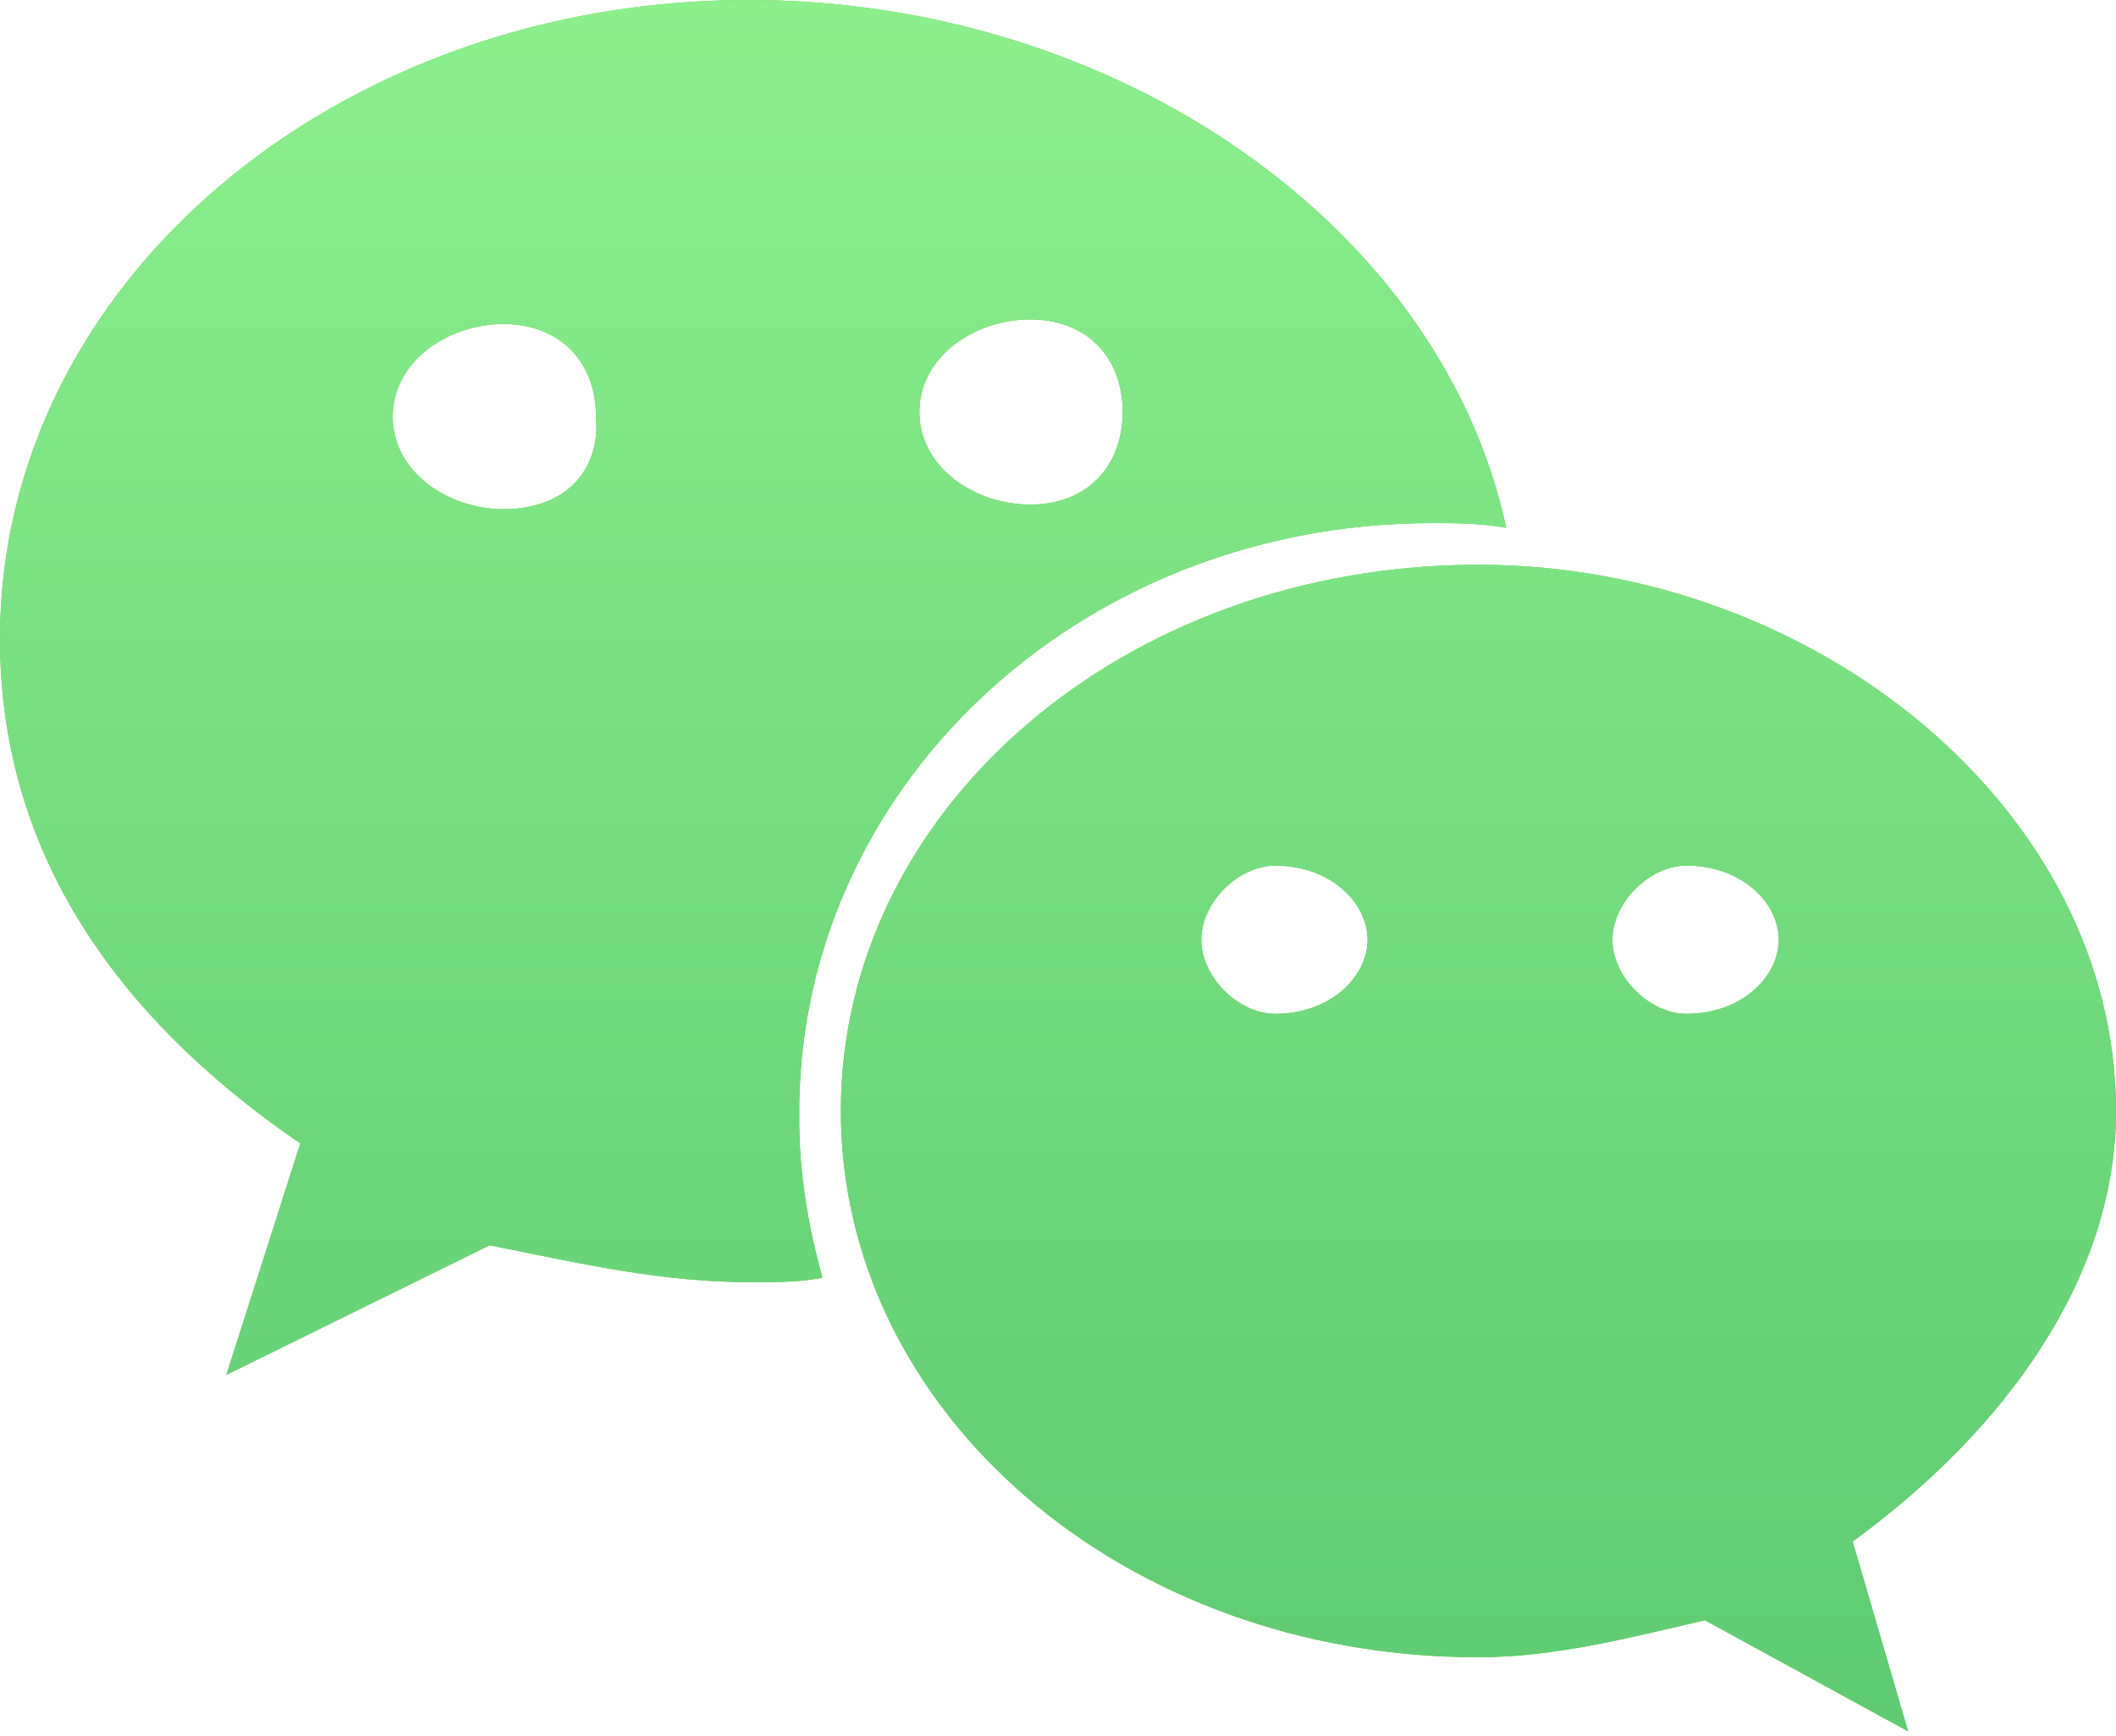 <svg width="39" height="32" viewBox="0 0 39 32" fill="none" xmlns="http://www.w3.org/2000/svg">
<path d="M26.397 9.641C26.823 9.641 27.249 9.641 27.76 9.726C26.568 4.181 20.607 0 13.795 0C6.216 0 0 5.204 0 11.774C0 15.613 2.044 18.685 5.535 21.074L4.172 25.34L9.026 22.951C10.729 23.292 12.177 23.633 13.88 23.633C14.306 23.633 14.731 23.633 15.157 23.548C14.902 22.609 14.731 21.671 14.731 20.647C14.646 14.589 19.841 9.641 26.397 9.641ZM18.989 5.887C20.011 5.887 20.692 6.57 20.692 7.593C20.692 8.617 20.011 9.3 18.989 9.3C17.967 9.3 16.945 8.617 16.945 7.593C16.945 6.57 17.967 5.887 18.989 5.887ZM9.282 9.385C8.26 9.385 7.238 8.702 7.238 7.679C7.238 6.655 8.26 5.972 9.282 5.972C10.303 5.972 10.985 6.655 10.985 7.679C11.07 8.702 10.389 9.385 9.282 9.385ZM39 20.476C39 14.931 33.465 10.409 27.249 10.409C20.692 10.409 15.498 14.931 15.498 20.476C15.498 26.022 20.692 30.544 27.249 30.544C28.611 30.544 29.974 30.203 31.421 29.861L35.168 31.909L34.146 28.411C36.956 26.363 39 23.548 39 20.476ZM23.502 18.685C22.821 18.685 22.14 18.002 22.14 17.32C22.14 16.637 22.821 15.954 23.502 15.954C24.524 15.954 25.205 16.637 25.205 17.32C25.205 18.002 24.524 18.685 23.502 18.685ZM31.081 18.685C30.4 18.685 29.718 18.002 29.718 17.32C29.718 16.637 30.4 15.954 31.081 15.954C32.103 15.954 32.784 16.637 32.784 17.32C32.784 18.002 32.103 18.685 31.081 18.685Z" fill="#51C332"/>
<path d="M26.397 9.641C26.823 9.641 27.249 9.641 27.76 9.726C26.568 4.181 20.607 0 13.795 0C6.216 0 0 5.204 0 11.774C0 15.613 2.044 18.685 5.535 21.074L4.172 25.34L9.026 22.951C10.729 23.292 12.177 23.633 13.88 23.633C14.306 23.633 14.731 23.633 15.157 23.548C14.902 22.609 14.731 21.671 14.731 20.647C14.646 14.589 19.841 9.641 26.397 9.641ZM18.989 5.887C20.011 5.887 20.692 6.57 20.692 7.593C20.692 8.617 20.011 9.3 18.989 9.3C17.967 9.3 16.945 8.617 16.945 7.593C16.945 6.57 17.967 5.887 18.989 5.887ZM9.282 9.385C8.26 9.385 7.238 8.702 7.238 7.679C7.238 6.655 8.26 5.972 9.282 5.972C10.303 5.972 10.985 6.655 10.985 7.679C11.07 8.702 10.389 9.385 9.282 9.385ZM39 20.476C39 14.931 33.465 10.409 27.249 10.409C20.692 10.409 15.498 14.931 15.498 20.476C15.498 26.022 20.692 30.544 27.249 30.544C28.611 30.544 29.974 30.203 31.421 29.861L35.168 31.909L34.146 28.411C36.956 26.363 39 23.548 39 20.476ZM23.502 18.685C22.821 18.685 22.14 18.002 22.14 17.32C22.14 16.637 22.821 15.954 23.502 15.954C24.524 15.954 25.205 16.637 25.205 17.32C25.205 18.002 24.524 18.685 23.502 18.685ZM31.081 18.685C30.4 18.685 29.718 18.002 29.718 17.32C29.718 16.637 30.4 15.954 31.081 15.954C32.103 15.954 32.784 16.637 32.784 17.32C32.784 18.002 32.103 18.685 31.081 18.685Z" fill="url(#paint0_linear)"/>
<defs>
<linearGradient id="paint0_linear" x1="19.5" y1="0" x2="19.5" y2="31.909" gradientUnits="userSpaceOnUse">
<stop stop-color="#8BEF8C"/>
<stop offset="1" stop-color="#5ECA72"/>
</linearGradient>
</defs>
</svg>
